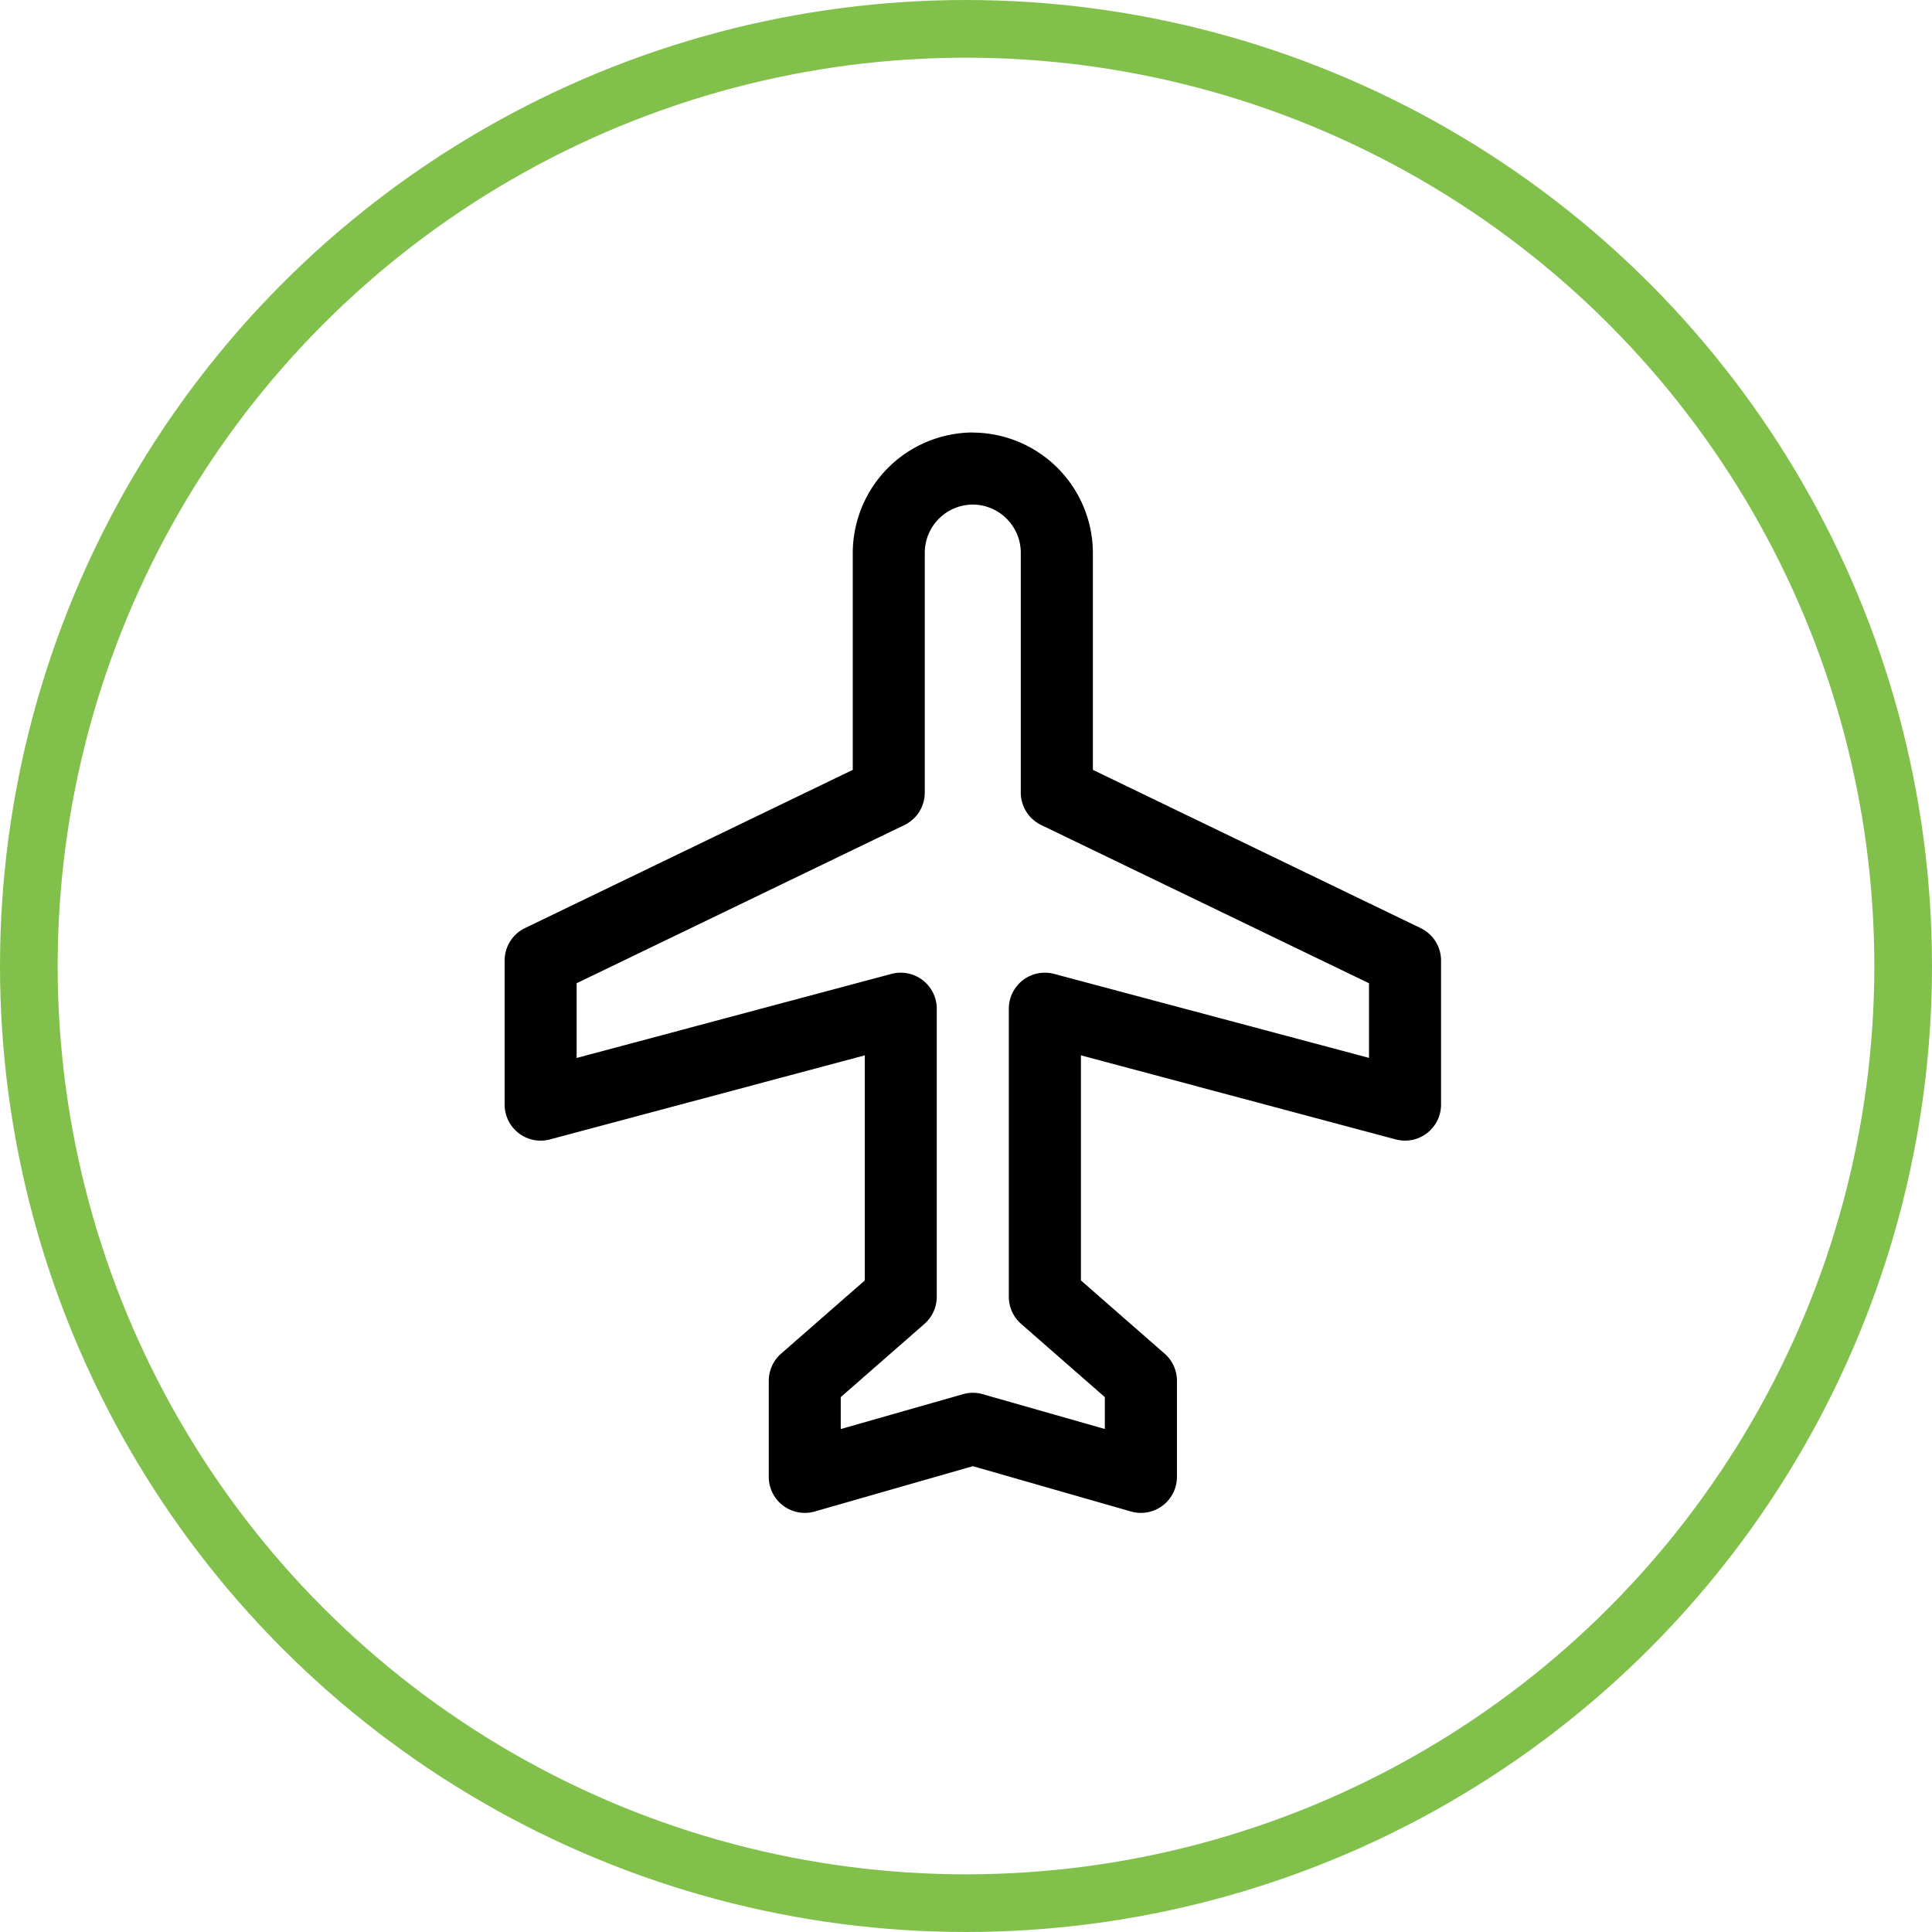 <svg xmlns="http://www.w3.org/2000/svg" width="134" height="134" viewBox="0 0 134 134">
  <g id="Group_8991" data-name="Group 8991" transform="translate(-737 -3231)">
    <path id="np_airplane_2268287_000000" d="M43.474,5a8.368,8.368,0,0,0-8.327,8.327V28.4L12.406,39.377A2.5,2.5,0,0,0,11,41.645v9.992a2.5,2.5,0,0,0,3.149,2.394L35.98,48.2V63.814l-5.8,5.074a2.5,2.5,0,0,0-.859,1.9v6.661a2.5,2.5,0,0,0,3.174,2.394l10.981-3.148,10.981,3.148a2.5,2.5,0,0,0,3.174-2.394V70.787a2.5,2.5,0,0,0-.859-1.9l-5.8-5.074V48.2L72.8,54.03a2.5,2.5,0,0,0,3.149-2.394V41.645a2.5,2.5,0,0,0-1.405-2.264L51.8,28.4V13.334a8.368,8.368,0,0,0-8.327-8.327Zm0,5A3.347,3.347,0,0,1,46.8,13.33V29.983a2.5,2.5,0,0,0,1.405,2.238L70.951,43.2v5.178L49.119,42.554a2.5,2.5,0,0,0-3.149,2.42V64.958a2.5,2.5,0,0,0,.859,1.873l5.8,5.074v2.212L44.149,71.7a2.453,2.453,0,0,0-1.353,0l-8.483,2.42V71.905l5.8-5.074a2.5,2.5,0,0,0,.859-1.873V44.974a2.5,2.5,0,0,0-3.149-2.42L15.994,48.383V43.2L38.736,32.224a2.5,2.5,0,0,0,1.405-2.238V13.333A3.347,3.347,0,0,1,43.471,10Z" transform="translate(761 3255.996)"/>
    <g id="Ellipse_25" data-name="Ellipse 25" transform="translate(737 3231)" fill="none" stroke="#81c14b" stroke-width="4">
      <circle cx="67" cy="67" r="67" stroke="none"/>
      <circle cx="67" cy="67" r="65" fill="none"/>
    </g>
  </g>
</svg>
